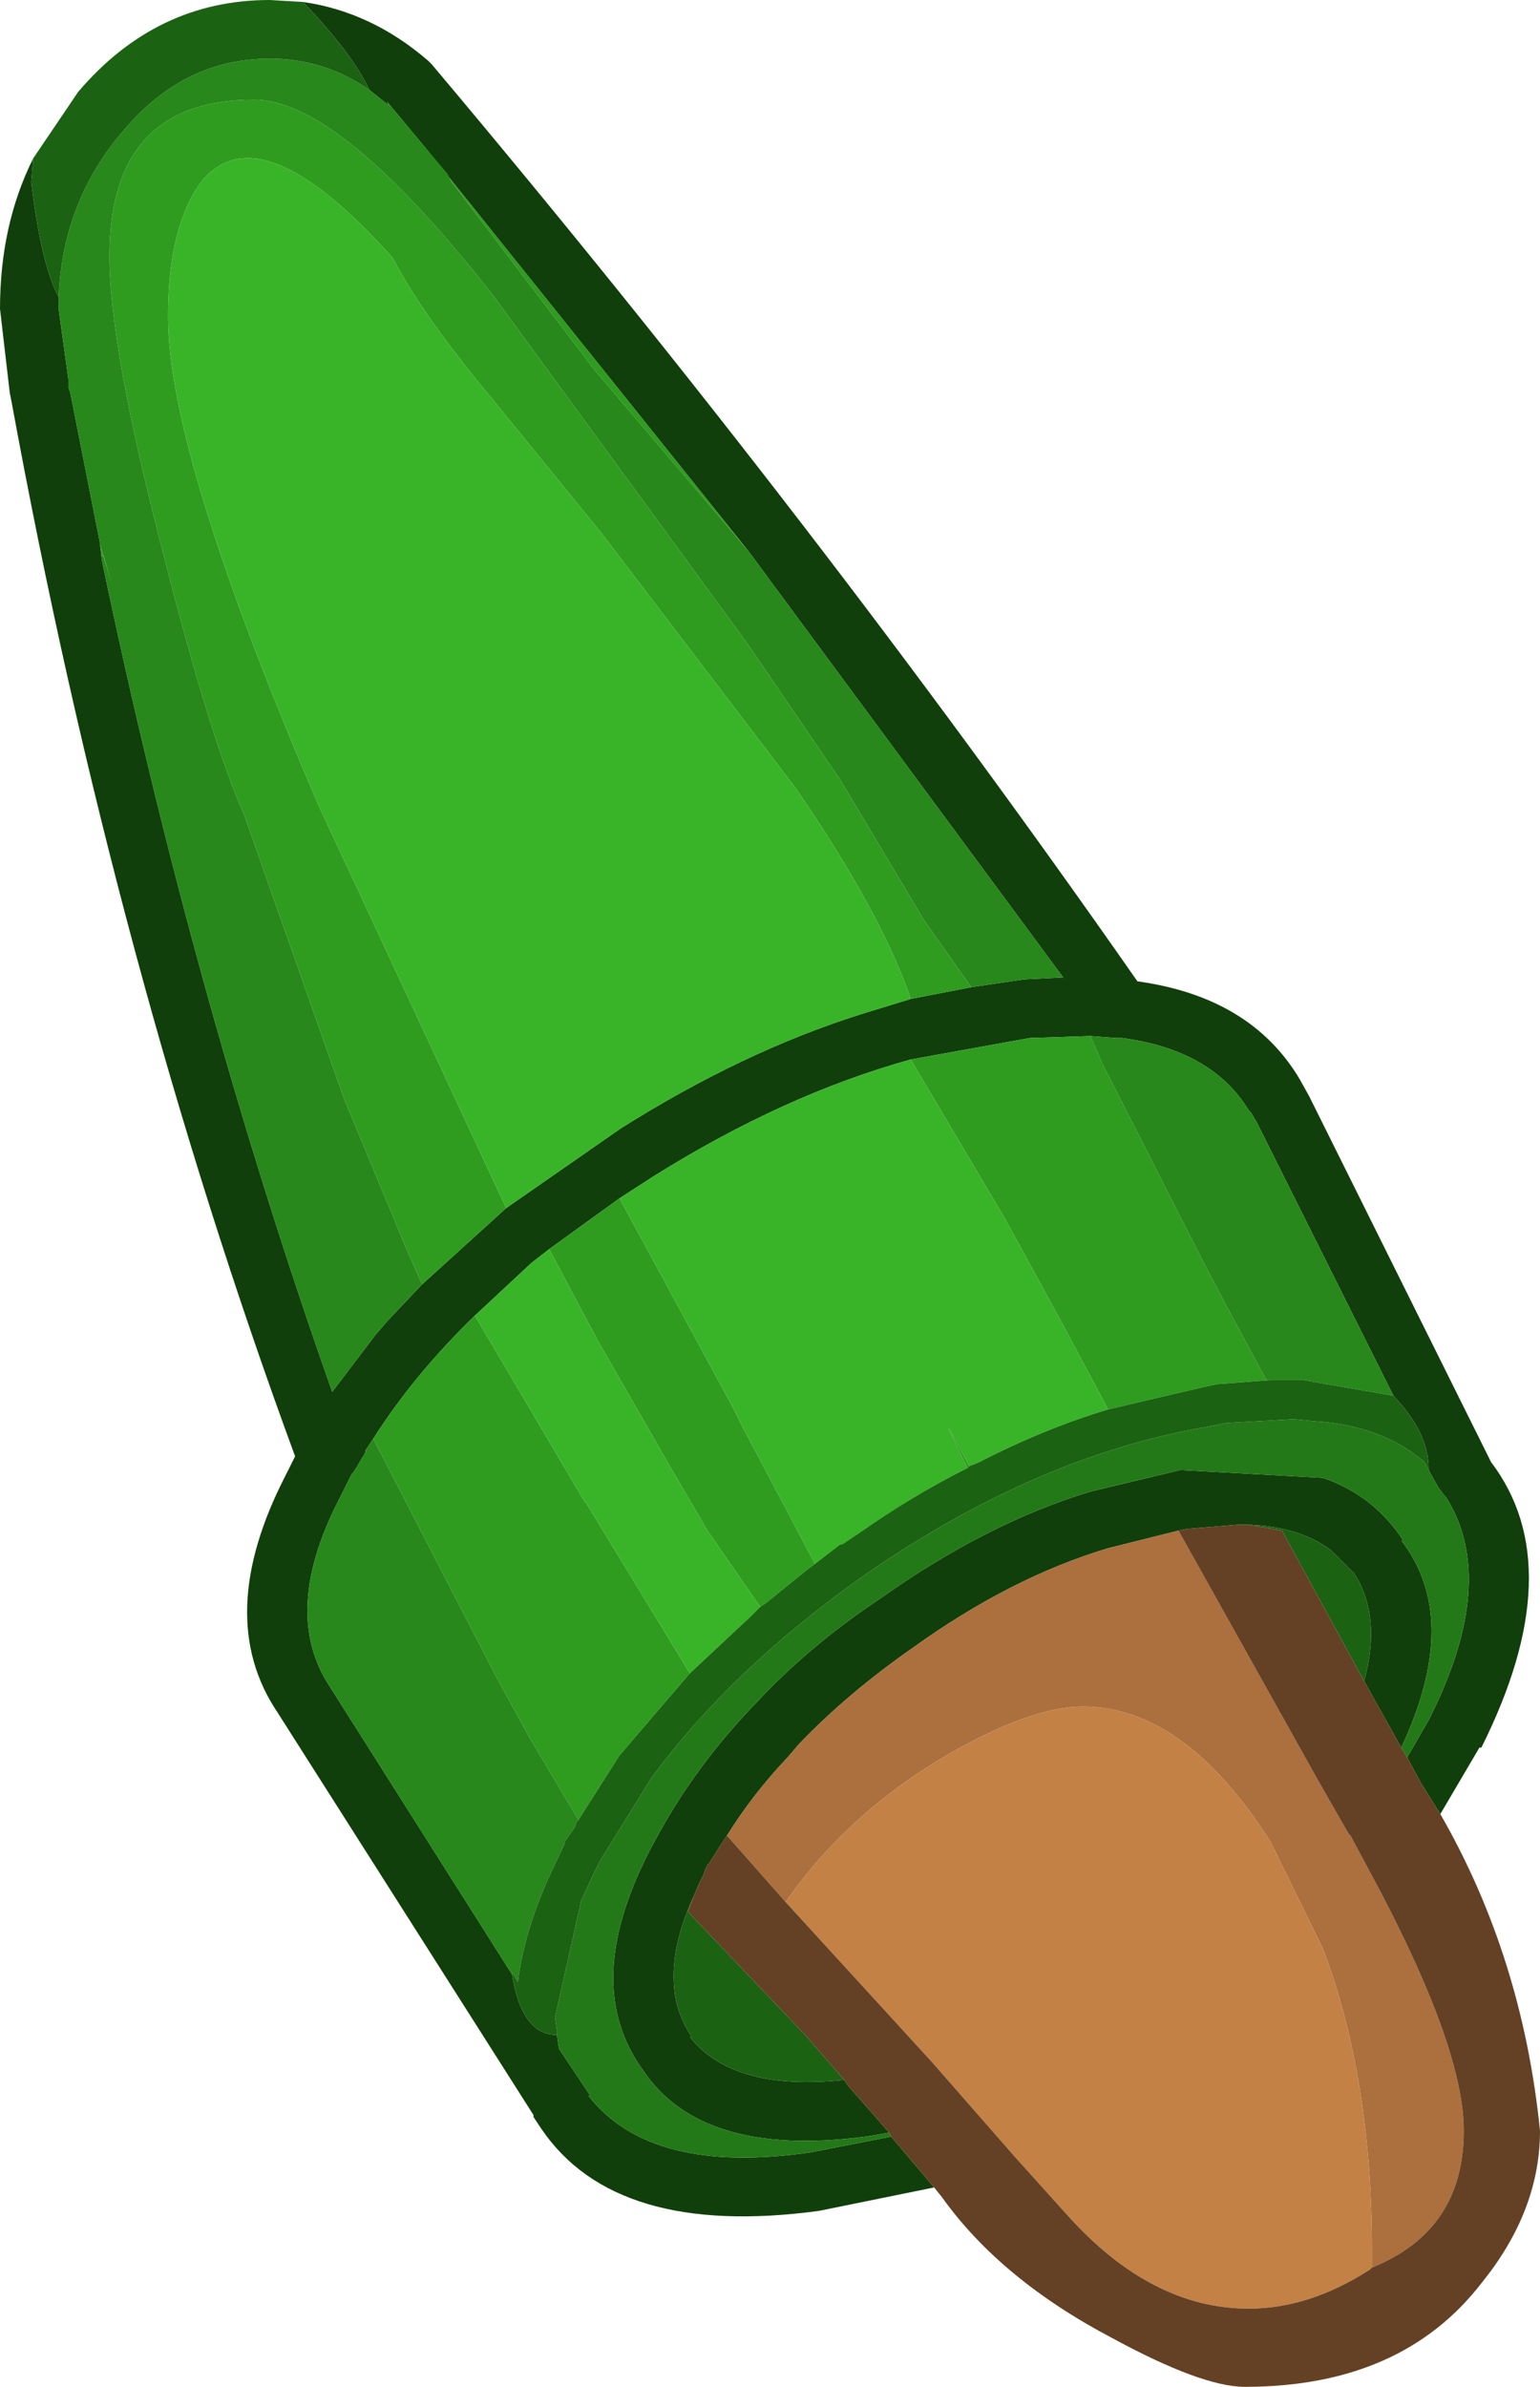 <?xml version="1.0" encoding="UTF-8" standalone="no"?>
<svg xmlns:ffdec="https://www.free-decompiler.com/flash" xmlns:xlink="http://www.w3.org/1999/xlink" ffdec:objectType="shape" height="61.05px" width="39.4px" xmlns="http://www.w3.org/2000/svg">
  <g transform="matrix(1.0, 0.0, 0.0, 1.0, 9.7, 10.05)">
    <path d="M9.45 4.05 L1.2 -6.25 0.2 -7.45 0.25 -7.35 -0.25 -7.75 Q-0.7 -8.7 -1.95 -10.0 -0.2 -9.75 1.25 -8.5 L1.35 -8.4 Q11.2 3.3 19.4 15.05 22.3 15.45 23.55 17.55 L23.8 18.0 28.4 27.25 28.45 27.35 Q30.5 30.05 28.2 34.65 L28.15 34.65 27.15 36.35 26.65 35.55 26.3 34.9 26.85 33.95 Q28.65 30.4 27.3 28.25 L27.25 28.2 27.1 28.0 26.85 27.55 26.85 27.5 Q26.85 26.6 25.95 25.65 L22.45 18.65 22.3 18.4 22.25 18.35 Q21.3 16.8 19.0 16.5 L18.85 16.5 18.2 16.45 16.65 16.5 13.6 17.05 Q10.35 17.95 7.0 20.05 L6.15 20.6 4.35 21.9 3.9 22.25 2.45 23.6 Q0.9 25.1 -0.15 26.75 L-0.35 27.05 -0.35 27.1 -0.65 27.6 -0.7 27.65 -1.05 28.35 Q-2.45 31.1 -1.35 32.95 L3.4 40.45 Q3.65 42.0 4.55 42.0 L4.6 42.35 5.2 43.25 5.4 43.55 5.35 43.55 Q6.95 45.6 11.05 45.0 L13.1 44.6 14.2 45.9 11.25 46.5 Q6.05 47.2 4.15 44.4 L3.95 44.1 3.95 44.05 -2.6 33.75 Q-4.25 31.3 -2.4 27.7 L-2.15 27.2 Q-6.75 14.7 -9.4 0.25 L-9.45 0.0 -9.7 -2.15 Q-9.7 -4.3 -8.85 -6.0 L-8.9 -5.4 Q-8.65 -3.3 -8.2 -2.45 L-8.2 -2.15 -7.95 -0.35 -7.95 -0.15 -7.9 0.0 -7.15 3.8 -7.1 4.2 -7.1 4.25 Q-4.75 15.5 -1.2 25.55 L-0.1 24.1 0.2 23.75 1.1 22.8 3.25 20.85 6.2 18.8 Q9.3 16.85 12.3 15.9 L13.6 15.5 15.15 15.2 16.5 15.0 17.5 14.95 9.45 4.05 M20.45 29.1 L18.65 29.55 Q16.15 30.3 13.65 32.1 12.0 33.25 10.75 34.55 L10.45 34.9 Q9.55 35.85 8.9 36.9 L8.7 37.2 8.45 37.6 8.4 37.65 8.35 37.75 8.3 37.9 8.2 38.1 8.05 38.45 Q7.45 39.75 7.55 40.8 7.6 41.45 8.0 42.05 L7.95 42.05 Q9.05 43.45 11.9 43.15 L12.0 43.3 13.05 44.5 12.45 44.6 Q8.25 45.15 6.75 42.9 5.7 41.45 6.1 39.5 6.35 38.3 7.1 36.95 8.1 35.1 9.65 33.5 11.0 32.05 12.8 30.85 15.55 28.9 18.2 28.1 L20.5 27.55 24.15 27.75 Q25.45 28.2 26.2 29.35 L26.15 29.35 Q27.7 31.35 26.15 34.65 L25.2 32.95 Q25.65 31.3 24.95 30.2 L24.35 29.6 Q23.55 29.0 22.25 28.95 L21.95 28.95 20.75 29.05 20.7 29.05 20.45 29.1" fill="#113f0b" fill-rule="evenodd" stroke="none"/>
    <path d="M9.45 4.05 L5.5 -0.6 1.85 -5.4 1.75 -5.6 1.2 -6.25 9.45 4.05 M-7.15 3.8 L-7.15 3.85 -6.85 4.85 -7.05 4.15 -7.1 4.2 -7.15 3.8 M1.1 22.8 L0.7 21.9 -0.9 18.05 -3.45 10.8 Q-4.3 8.9 -5.5 4.2 -6.9 -1.15 -6.9 -3.5 -6.9 -7.5 -3.2 -7.5 -1.0 -7.5 2.95 -2.45 L9.45 6.45 11.8 9.9 13.95 13.5 15.15 15.2 13.6 15.5 Q12.85 13.3 10.65 10.1 L5.7 3.6 2.85 0.1 Q1.1 -2.0 0.35 -3.45 -3.05 -7.25 -4.55 -5.4 -5.4 -4.25 -5.4 -1.95 -5.4 1.6 -1.55 10.55 L3.25 20.85 1.1 22.8 M18.2 16.45 L18.5 17.15 21.15 22.35 21.65 23.3 22.7 25.25 22.8 25.25 21.5 25.35 21.45 25.35 21.0 25.45 18.65 26.0 17.45 23.75 16.0 21.1 13.6 17.05 16.65 16.5 18.2 16.45 M4.35 21.9 L6.15 20.6 9.05 25.95 9.3 26.45 11.15 29.95 10.95 30.1 9.9 30.95 9.75 31.05 8.4 29.1 7.35 27.3 5.6 24.25 4.35 21.9 M15.1 27.45 L15.05 27.5 14.55 26.45 15.1 27.45 M7.95 32.75 L6.15 34.85 5.1 36.5 3.85 34.4 3.0 32.85 -0.15 26.75 Q0.9 25.1 2.45 23.6 L5.25 28.35 5.3 28.4 7.95 32.75" fill="#2f9c20" fill-rule="evenodd" stroke="none"/>
    <path d="M26.85 27.55 L27.1 28.0 27.25 28.2 27.3 28.25 Q28.65 30.4 26.85 33.95 L26.3 34.9 26.15 34.65 Q27.7 31.35 26.15 29.35 L26.2 29.35 Q25.45 28.2 24.15 27.75 L20.5 27.55 18.2 28.1 Q15.55 28.9 12.8 30.85 11.0 32.05 9.65 33.5 8.1 35.1 7.1 36.95 6.35 38.3 6.1 39.5 5.7 41.45 6.75 42.9 8.25 45.15 12.45 44.6 L13.05 44.5 13.1 44.6 11.05 45.0 Q6.95 45.6 5.35 43.55 L5.4 43.55 5.2 43.25 4.6 42.35 4.55 42.0 4.55 41.9 4.5 41.55 5.15 38.65 5.15 38.6 5.5 37.85 5.65 37.55 6.95 35.45 Q9.0 32.65 12.4 30.25 16.8 27.2 21.15 26.45 L21.65 26.35 23.4 26.25 23.9 26.3 Q25.65 26.4 26.75 27.35 L26.85 27.55" fill="#237917" fill-rule="evenodd" stroke="none"/>
    <path d="M13.6 17.05 L16.0 21.1 17.45 23.75 18.65 26.0 Q17.0 26.5 15.35 27.35 L15.1 27.45 14.55 26.45 15.05 27.5 Q13.65 28.2 12.3 29.15 L11.85 29.45 11.8 29.45 11.15 29.95 9.3 26.45 9.05 25.95 6.15 20.6 7.0 20.05 Q10.35 17.95 13.6 17.05 M3.25 20.85 L-1.55 10.55 Q-5.4 1.6 -5.4 -1.95 -5.4 -4.25 -4.55 -5.4 -3.05 -7.25 0.35 -3.45 1.1 -2.0 2.85 0.1 L5.7 3.6 10.65 10.1 Q12.85 13.3 13.6 15.5 L12.3 15.9 Q9.3 16.85 6.2 18.8 L3.25 20.85 M2.45 23.6 L3.9 22.25 4.35 21.9 5.6 24.25 7.35 27.3 8.4 29.1 9.75 31.05 9.5 31.3 7.95 32.75 5.3 28.4 5.25 28.35 2.45 23.6" fill="#39b428" fill-rule="evenodd" stroke="none"/>
    <path d="M1.2 -6.25 L1.75 -5.6 1.85 -5.4 5.5 -0.6 9.45 4.05 17.5 14.95 16.5 15.0 15.15 15.2 13.95 13.5 11.8 9.9 9.45 6.45 2.95 -2.45 Q-1.0 -7.5 -3.2 -7.5 -6.9 -7.5 -6.9 -3.5 -6.9 -1.15 -5.5 4.2 -4.3 8.9 -3.45 10.8 L-0.9 18.05 0.7 21.9 1.1 22.8 0.2 23.75 -0.1 24.1 -1.2 25.55 Q-4.75 15.5 -7.1 4.25 L-7.1 4.2 -7.05 4.15 -6.85 4.85 -7.15 3.85 -7.15 3.8 -7.9 0.0 -7.95 -0.15 -7.95 -0.35 -8.2 -2.15 -8.2 -2.45 Q-8.1 -4.9 -6.55 -6.7 -5.0 -8.55 -2.8 -8.55 -1.4 -8.55 -0.25 -7.75 L0.25 -7.35 0.2 -7.45 1.2 -6.25 M18.2 16.45 L18.85 16.5 19.0 16.5 Q21.3 16.8 22.25 18.35 L22.3 18.4 22.45 18.65 25.95 25.65 23.65 25.25 22.9 25.25 22.8 25.25 22.7 25.25 21.65 23.3 21.15 22.35 18.5 17.15 18.2 16.45 M5.1 36.5 L5.05 36.55 5.0 36.7 4.75 37.05 4.75 37.1 4.35 37.95 Q3.7 39.4 3.55 40.65 L3.4 40.4 3.4 40.45 -1.35 32.95 Q-2.45 31.1 -1.05 28.35 L-0.7 27.65 -0.65 27.6 -0.35 27.1 -0.35 27.05 -0.15 26.75 3.0 32.85 3.85 34.4 5.1 36.5" fill="#28881b" fill-rule="evenodd" stroke="none"/>
    <path d="M-0.25 -7.75 Q-1.4 -8.55 -2.8 -8.55 -5.0 -8.55 -6.55 -6.7 -8.1 -4.9 -8.2 -2.45 -8.65 -3.3 -8.9 -5.4 L-8.85 -6.0 -7.7 -7.7 Q-5.7 -10.05 -2.8 -10.05 L-1.95 -10.0 Q-0.7 -8.7 -0.25 -7.75 M25.95 25.65 Q26.85 26.6 26.85 27.5 L26.85 27.55 26.75 27.35 Q25.65 26.4 23.9 26.3 L23.4 26.25 21.65 26.35 21.15 26.45 Q16.8 27.2 12.4 30.25 9.0 32.65 6.95 35.45 L5.65 37.55 5.5 37.85 5.15 38.6 5.15 38.65 4.5 41.55 4.55 41.9 4.55 42.0 Q3.65 42.0 3.4 40.45 L3.4 40.4 3.55 40.65 Q3.7 39.4 4.35 37.95 L4.75 37.1 4.75 37.05 5.0 36.7 5.05 36.55 5.1 36.5 6.15 34.85 7.95 32.75 9.5 31.3 9.75 31.05 9.9 30.95 10.95 30.1 11.15 29.95 11.8 29.45 11.85 29.45 12.3 29.15 Q13.65 28.2 15.05 27.5 L15.1 27.45 15.35 27.35 Q17.0 26.5 18.65 26.0 L21.0 25.45 21.45 25.35 21.5 25.35 22.8 25.25 22.9 25.25 23.65 25.25 25.95 25.65 M22.25 28.95 Q23.55 29.0 24.35 29.6 L24.95 30.2 Q25.65 31.3 25.2 32.95 L23.1 29.1 22.25 28.95 M11.9 43.15 Q9.05 43.45 7.95 42.05 L8.0 42.05 Q7.6 41.45 7.55 40.8 7.45 39.75 8.05 38.45 L7.9 38.85 10.9 42.0 11.9 43.15" fill="#1b6212" fill-rule="evenodd" stroke="none"/>
    <path d="M8.9 36.9 Q9.55 35.85 10.45 34.9 L10.75 34.55 Q12.0 33.25 13.65 32.1 16.15 30.3 18.65 29.55 L20.45 29.1 24.0 35.45 24.8 36.85 24.85 36.9 25.6 38.3 Q27.75 42.4 27.75 44.45 27.75 47.0 25.4 47.95 L25.4 47.5 Q25.4 43.1 24.15 39.8 L22.85 37.15 22.8 37.05 Q20.6 33.6 18.0 33.6 16.7 33.6 14.6 34.8 12.0 36.3 10.4 38.6 L8.9 36.9" fill="#ac6f3e" fill-rule="evenodd" stroke="none"/>
    <path d="M10.4 38.6 Q12.0 36.3 14.6 34.8 16.7 33.6 18.0 33.6 20.6 33.6 22.8 37.05 L22.85 37.15 24.15 39.8 Q25.4 43.1 25.4 47.5 L25.4 47.95 25.35 48.0 Q23.8 49.0 22.25 49.0 19.75 49.0 17.6 46.6 L16.25 45.1 14.15 42.7 10.4 38.6" fill="#c38145" fill-rule="evenodd" stroke="none"/>
    <path d="M26.3 34.9 L26.65 35.55 27.15 36.35 Q29.25 40.0 29.7 44.45 29.7 46.5 28.2 48.35 26.15 51.0 22.15 51.0 21.05 51.0 18.75 49.75 15.9 48.25 14.4 46.15 L14.2 45.9 13.1 44.6 13.05 44.5 12.0 43.3 11.9 43.15 10.9 42.0 7.9 38.85 8.05 38.45 8.2 38.1 8.3 37.9 8.35 37.75 8.4 37.65 8.45 37.6 8.7 37.2 8.9 36.9 10.4 38.6 14.15 42.7 16.25 45.1 17.6 46.6 Q19.75 49.0 22.25 49.0 23.8 49.0 25.35 48.0 L25.4 47.95 Q27.75 47.0 27.75 44.45 27.75 42.4 25.6 38.3 L24.85 36.9 24.8 36.85 24.0 35.45 20.45 29.1 20.7 29.05 20.75 29.05 21.95 28.95 22.25 28.95 23.1 29.1 25.2 32.95 26.15 34.65 26.3 34.9" fill="#644124" fill-rule="evenodd" stroke="none"/>
  </g>
</svg>
